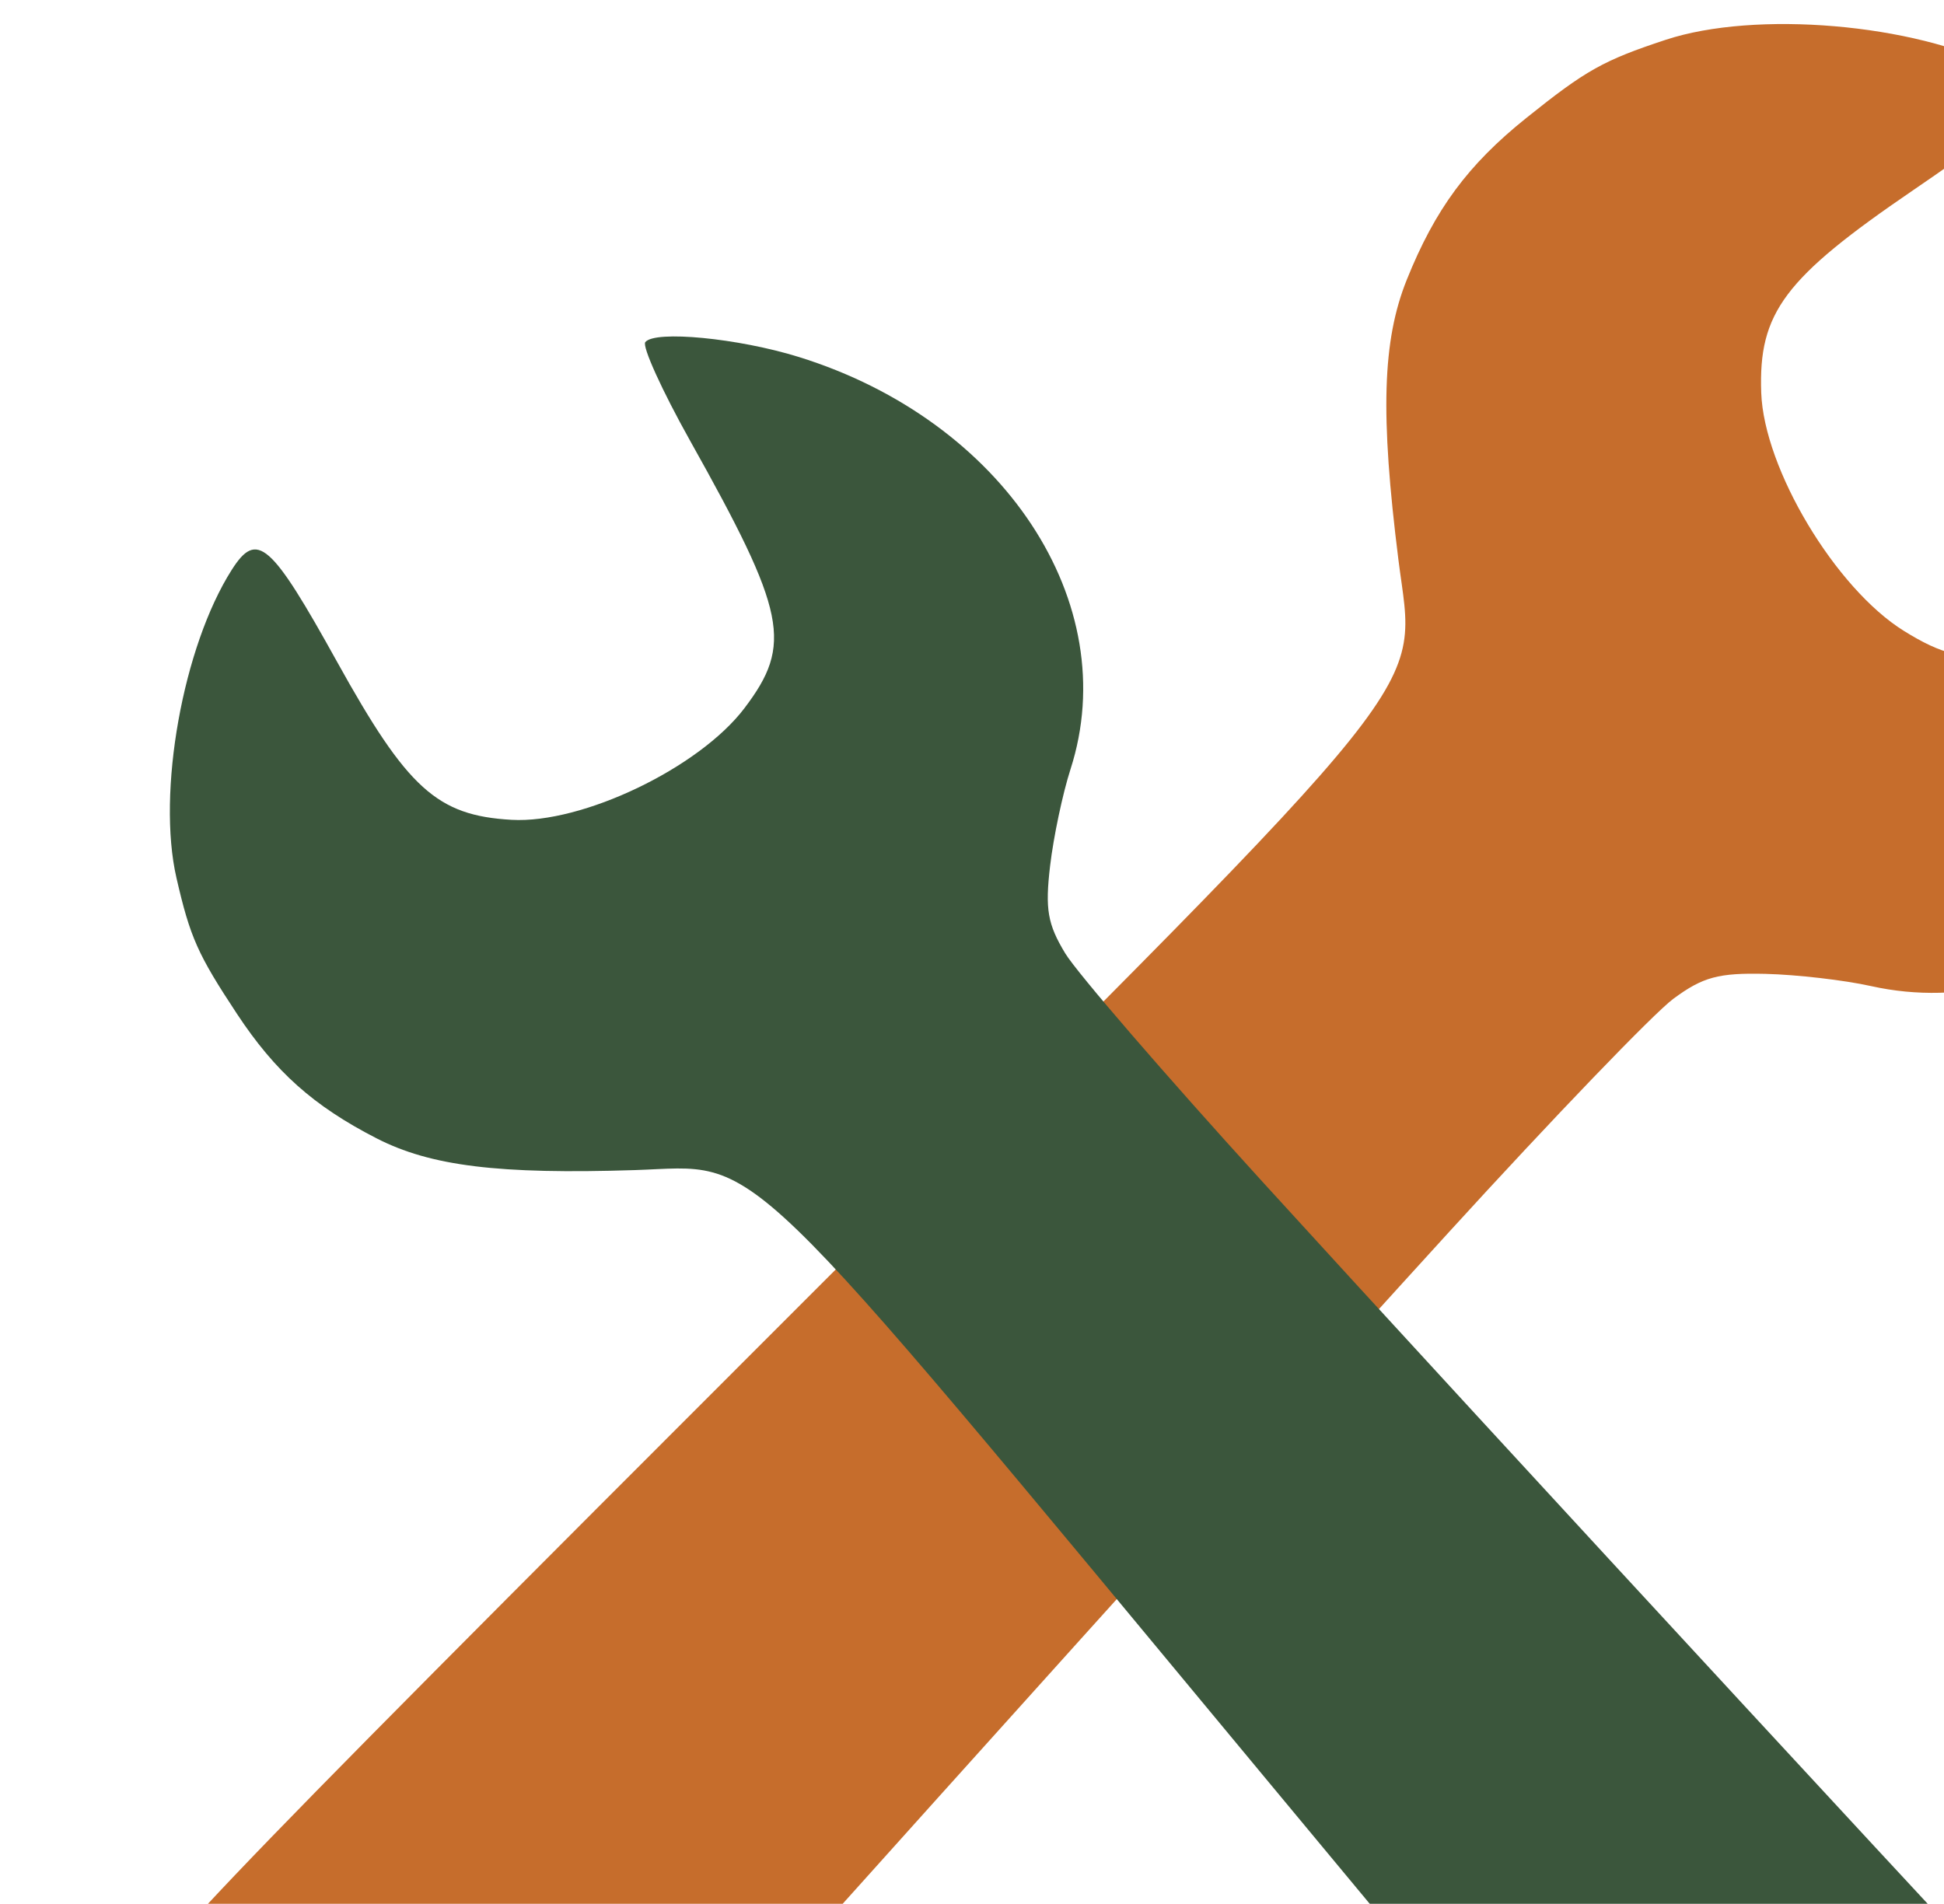 <svg width="390" height="382" viewBox="0 0 390 382" fill="none" xmlns="http://www.w3.org/2000/svg">
<path fill-rule="evenodd" clip-rule="evenodd" d="M334.161 7.99C321.628 12.13 318.178 14.065 306.169 23.699C294.479 33.08 287.909 41.978 282.221 56.141C277.324 68.327 276.884 83.127 280.546 112.308C284.026 140.041 290.869 131.502 161.444 260.942C34.897 387.503 28.377 394.355 25.13 404.22C20.783 417.422 23.051 435.77 30.543 448.005C43.307 468.854 68.517 476.912 88.655 466.584C94.298 463.689 102.594 456.755 108.117 450.315C121.693 434.487 245.347 296.932 290.689 247.218C311.531 224.369 331.792 203.302 335.712 200.403C341.631 196.03 344.775 195.182 354.218 195.411C360.476 195.563 369.986 196.664 375.354 197.859C412.133 206.045 448.952 176.544 458.52 131.222C461.342 117.855 461.406 99.802 458.639 97.993C457.662 97.355 448.527 102.575 438.338 109.594C403.273 133.749 396.677 135.739 381.961 126.596C368.235 118.066 353.875 94.09 353.332 78.796C352.762 62.729 357.951 55.808 383.782 38.182C408.185 21.533 410.486 18.339 401.433 13.7C383.981 4.754 352.14 2.052 334.161 7.99ZM60.719 397.904C49.289 401.3 41.833 415.138 44.523 427.961C46.306 436.453 56.947 446.988 65.294 448.528C73.823 450.103 86.104 443.714 89.722 435.82C93.103 428.443 92.742 417.439 88.872 409.97C84.064 400.691 70.666 394.948 60.719 397.904Z" fill="#C66D2C"/>
<path fill-rule="evenodd" clip-rule="evenodd" d="M35.401 176.154C38.155 188.115 39.65 191.476 47.536 203.425C55.216 215.058 62.889 221.908 75.513 228.394C86.376 233.978 100.042 235.66 127.376 234.782C153.355 233.948 146.038 226.876 254.746 357.864C361.036 485.939 366.818 492.567 375.673 496.422C387.524 501.584 404.708 501.064 416.682 495.181C437.086 485.157 446.719 462.508 438.89 442.973C436.695 437.498 430.989 429.22 425.502 423.55C412.015 409.617 295.296 283.275 253.169 237.009C233.807 215.743 216.045 195.168 213.699 191.288C210.159 185.431 209.644 182.447 210.67 173.723C211.349 167.942 213.188 159.231 214.757 154.363C225.504 121.013 201.359 84.38 160.217 71.617C148.083 67.853 131.373 66.239 129.459 68.646C128.784 69.495 132.831 78.403 138.452 88.442C157.799 122.991 159.074 129.27 149.341 142.108C140.26 154.083 116.823 165.315 102.615 164.5C87.689 163.645 81.727 158.244 67.631 132.808C54.316 108.778 51.557 106.373 46.482 114.355C36.696 129.744 31.451 158.995 35.401 176.154ZM372.89 462.925C375.05 473.801 387.221 481.896 399.326 480.51C407.343 479.59 418.014 470.644 420.159 463.049C422.352 455.287 417.494 443.365 410.496 439.336C403.957 435.569 393.736 434.956 386.487 437.896C377.481 441.549 371.01 453.46 372.89 462.925Z" fill="#3B563C"/>
</svg>
